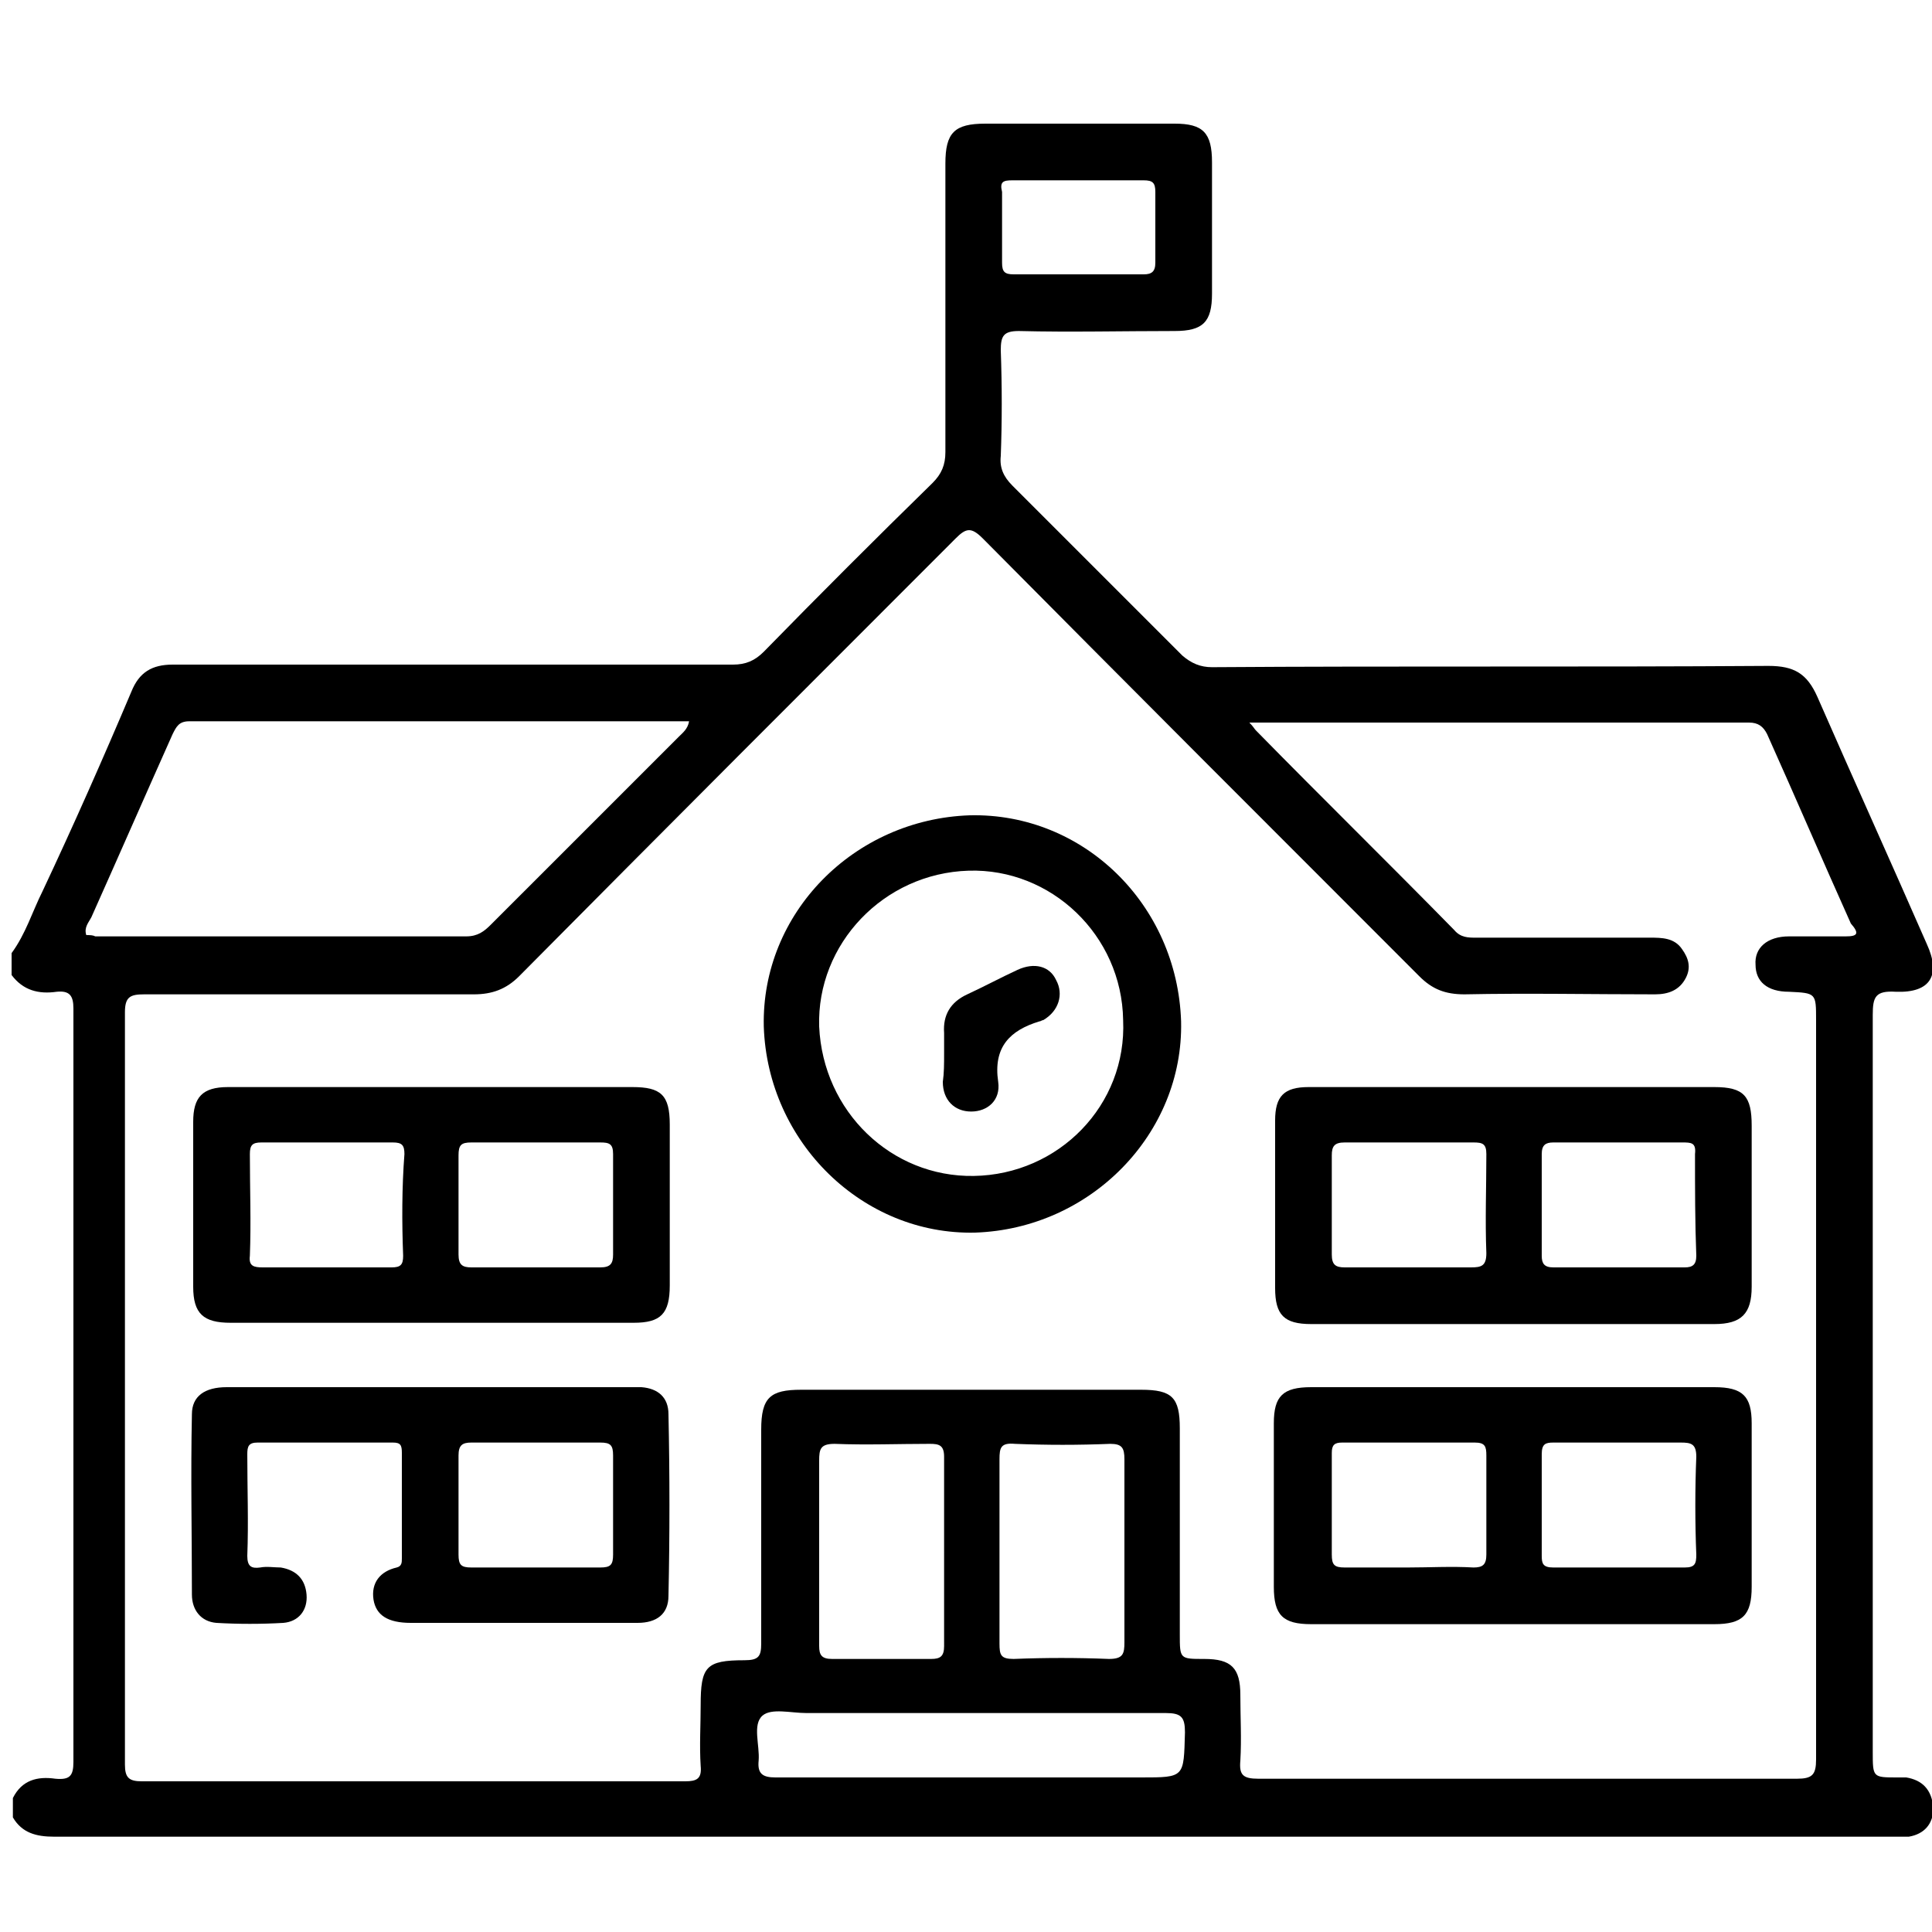 <?xml version="1.0" encoding="utf-8"?>
<!-- Generator: Adobe Illustrator 23.0.0, SVG Export Plug-In . SVG Version: 6.00 Build 0)  -->
<svg version="1.1" id="Layer_1" xmlns="http://www.w3.org/2000/svg" xmlns:xlink="http://www.w3.org/1999/xlink" x="0px" y="0px"
	 viewBox="0 0 150 150" style="enable-background:new 0 0 150 150;" xml:space="preserve">
<style type="text/css">
	.st0{display:none;fill:#FEFEFE;}
</style>
<path class="st0" d="M-116.5,70.8c0-61.5,0-123-0.1-184.5c0-2.6,0.5-3.1,3.1-3.1c126.2,0.1,252.5,0.1,378.7,0c2.6,0,3.1,0.5,3.1,3.1
	c-0.1,126.2-0.1,252.5,0,378.7c0,2.6-0.5,3.1-3.1,3.1c-126.2-0.1-252.5-0.1-378.7,0c-2.6,0-3.2-0.5-3.1-3.1
	c0.2-7.2,0.1-14.5,0.1-21.7c5.4,3.4,11.4,2.6,17.4,2.6c118.4,0,236.7,0,355.1,0c2,0,4,0.2,6-0.2c2.3-0.5,4-1.7,4-4.2
	c0-2.5-1.6-3.8-3.9-4.3c-0.5-0.1,0.1,0-0.4-0.1c-7.3-1.4-7.3-1.4-7.3-8.9c0-47.5,0-95,0-142.5c0-0.9,0-1.7,0-2.6
	c0.1-5.1,0.6-5.7,5.9-6c5.5-0.4,7.1-2.8,4.8-7.9c-7.2-16.2-14.5-32.4-21.5-48.7c-2.1-4.8-5.1-6.4-10.1-6.4
	c-30.1,0.1-60.2,0.1-90.4,0.1c-6.5,0-13-0.1-19.5,0c-3.2,0-5.7-1.1-8-3.3C105,0.2,94.4-10.4,83.7-21c-2.3-2.3-3.4-4.8-3.4-8
	c0.1-6.6,0-13.2,0-19.9c0.1-5.2,0.8-6,6.2-6c9.4-0.1,18.7,0,28.1,0c5.9,0,7.5-1.6,7.6-7.6c0.1-7.9,0.1-15.7,0-23.6
	c-0.1-5.8-1.9-7.7-7.6-7.7c-12-0.1-24-0.1-36,0c-5.8,0-7.7,1.7-7.9,7.6c-0.3,7.2-0.1,14.5-0.1,21.7c0,11.5-0.1,23,0,34.5
	c0,3.9-1.2,6.9-4,9.6C56.5-10.3,46.3-0.2,36.2,10.1c-2.8,2.9-5.9,4.1-10,4.1c-35.4-0.1-70.7-0.1-106.1-0.1c-1.5,0-3,0-4.5,0
	c-3.6,0-6,1.6-7.5,5c-6.9,15.5-13.8,31.1-20.7,46.6C-113.4,67.7-113.7,70.3-116.5,70.8z"/>
<path d="M148,138c-0.2,0-0.5,0-0.7,0c-1.9,0-1.9,0-1.9-2c0-19.1,0-38.1,0-57.2c0-1.4,0.2-1.9,1.8-1.8c2.7,0.1,3.5-1.3,2.4-3.7
	c-2.8-6.4-5.7-12.8-8.5-19.2c-0.8-1.8-1.8-2.4-3.8-2.4c-14.4,0.1-28.8,0-43.2,0.1c-0.9,0-1.6-0.3-2.3-0.9
	c-4.4-4.4-8.8-8.8-13.2-13.2c-0.7-0.7-1-1.4-0.9-2.3c0.1-2.7,0.1-5.4,0-8.2c0-1.1,0.2-1.5,1.4-1.5c4,0.1,8.1,0,12.1,0
	c2.2,0,2.9-0.7,2.9-2.9c0-3.4,0-6.8,0-10.2c0-2.3-0.7-3-2.9-3c-4.9,0-9.8,0-14.7,0c-2.4,0-3.1,0.7-3.1,3.1c0,7.5,0,14.9,0,22.4
	c0,1-0.3,1.7-1,2.4c-4.4,4.3-8.8,8.7-13.1,13.1c-0.7,0.7-1.4,1-2.4,1c-14.5,0-29,0-43.5,0c-1.6,0-2.6,0.6-3.2,2.1
	c-2.2,5.2-4.5,10.4-6.9,15.5C2.5,70.8,2,72.5,0.9,74c0,0.6,0,1.2,0,1.7C1.8,76.9,3,77.2,4.4,77c1-0.1,1.3,0.3,1.3,1.3
	c0,19.5,0,39,0,58.5c0,1.1-0.3,1.4-1.4,1.3c-1.4-0.2-2.6,0.1-3.3,1.5c0,0.5,0,1,0,1.5c0.7,1.2,1.8,1.5,3.2,1.5
	c47.6,0,95.1,0,142.7,0c0.4,0,0.9,0,1.3,0c1.2-0.2,1.9-1,1.9-2.2C150,138.9,149.2,138.2,148,138z M78.6,14c3.4,0,6.8,0,10.2,0
	c0.7,0,0.9,0.2,0.9,0.9c0,1.8,0,3.7,0,5.5c0,0.7-0.3,0.9-0.9,0.9c-1.7,0-3.5,0-5.2,0c-1.6,0-3.3,0-4.9,0c-0.7,0-0.9-0.2-0.9-0.9
	c0-1.8,0-3.7,0-5.5C77.6,14.1,77.9,14,78.6,14z M6.7,72.6c-0.2-0.6,0.2-1,0.4-1.4c2.1-4.7,4.2-9.5,6.3-14.2c0.3-0.6,0.5-1,1.3-1
	c12.9,0,25.8,0,38.8,0c-0.1,0.6-0.5,0.9-0.8,1.2C47.9,62,43,66.9,38.1,71.8c-0.5,0.5-1,0.9-1.9,0.9c-9.6,0-19.2,0-28.8,0
	C7.2,72.6,7,72.6,6.7,72.6z M88.6,138c-4.4,0-8.7,0-13.1,0c-5.1,0-10.2,0-15.3,0c-1,0-1.4-0.3-1.3-1.3c0.1-1.2-0.5-2.8,0.3-3.5
	c0.7-0.6,2.2-0.2,3.4-0.2c9.3,0,18.6,0,27.9,0c1.2,0,1.5,0.3,1.5,1.5C91.9,138,92,138,88.6,138z M73.3,127.8c0,0.8-0.3,1-1,1
	c-2.6,0-5.1,0-7.7,0c-0.8,0-1-0.3-1-1c0-2.4,0-4.9,0-7.3c0-2.4,0-4.8,0-7.1c0-0.9,0.1-1.3,1.2-1.3c2.5,0.1,4.9,0,7.4,0
	c0.7,0,1.1,0.1,1.1,1C73.3,118,73.3,122.9,73.3,127.8z M87.3,127.5c0,0.9-0.1,1.3-1.2,1.3c-2.5-0.1-4.9-0.1-7.4,0
	c-1,0-1.1-0.3-1.1-1.2c0-2.4,0-4.9,0-7.3c0-2.3,0-4.7,0-7c0-0.9,0.1-1.3,1.2-1.2c2.5,0.1,4.9,0.1,7.4,0c0.9,0,1.1,0.3,1.1,1.2
	C87.3,118,87.3,122.7,87.3,127.5z M143.3,72.7c-1.5,0-2.9,0-4.4,0c-1.7,0-2.7,0.9-2.6,2.2c0,1.3,0.9,2.1,2.6,2.1
	c2.1,0.1,2.1,0.1,2.1,2.2c0,19.1,0,38.2,0,57.4c0,1.2-0.3,1.5-1.5,1.5c-13.9,0-27.9,0-41.8,0c-1.2,0-1.5-0.3-1.4-1.4
	c0.1-1.7,0-3.4,0-5.1c0-2.1-0.7-2.8-2.8-2.8c-1.9,0-1.9,0-1.9-1.9c0-5.3,0-10.7,0-16c0-2.4-0.6-3-3-3c-8.8,0-17.6,0-26.4,0
	c-2.4,0-3.1,0.6-3.1,3.1c0,5.5,0,11.1,0,16.6c0,1-0.2,1.3-1.3,1.3c-3,0-3.4,0.5-3.4,3.5c0,1.6-0.1,3.1,0,4.7c0.1,1-0.3,1.2-1.2,1.2
	c-8.4,0-16.8,0-25.2,0c-5.7,0-11.4,0-17,0c-1,0-1.3-0.3-1.3-1.3c0-19.5,0-38.9,0-58.4c0-1.2,0.4-1.4,1.5-1.4c8.5,0,17.1,0,25.6,0
	c1.4,0,2.5-0.4,3.5-1.4c11.3-11.4,22.6-22.7,33.9-34c0.8-0.8,1.2-0.9,2.1,0c11.3,11.4,22.6,22.7,33.9,34c1,1,2,1.4,3.5,1.4
	c4.9-0.1,9.9,0,14.8,0c1,0,1.9-0.3,2.4-1.3c0.4-0.8,0.2-1.5-0.3-2.2c-0.6-0.9-1.6-0.9-2.5-0.9c-4.5,0-9,0-13.5,0
	c-0.6,0-1.2,0-1.7-0.6c-5.1-5.2-10.3-10.3-15.4-15.5c-0.1-0.1-0.2-0.3-0.5-0.6c13.1,0,26,0,38.8,0c0.7,0,1.1,0.3,1.4,0.9
	c2.2,4.9,4.3,9.8,6.5,14.7C144.4,72.5,144.2,72.7,143.3,72.7z"/>
<path d="M133.1,107.7c-5.2,0-10.4,0-15.6,0c-5.2,0-10.5,0-15.7,0c-2.2,0-2.9,0.7-2.9,2.8c0,4.2,0,8.4,0,12.7c0,2.2,0.7,2.9,2.9,2.9
	c10.4,0,20.8,0,31.3,0c2.2,0,2.9-0.7,2.9-2.9c0-4.2,0-8.4,0-12.7C136,108.4,135.3,107.7,133.1,107.7z M114.4,121.7
	c-1.7-0.1-3.4,0-5.1,0c-1.6,0-3.3,0-4.9,0c-0.8,0-1-0.2-1-1c0-2.6,0-5.2,0-7.9c0-0.6,0.2-0.8,0.8-0.8c3.4,0,6.9,0,10.3,0
	c0.8,0,0.9,0.3,0.9,1c0,2.6,0,5.1,0,7.7C115.4,121.5,115.1,121.7,114.4,121.7z M131.7,120.7c0,0.7-0.1,1-0.9,1c-3.4,0-6.8,0-10.2,0
	c-0.8,0-0.9-0.3-0.9-0.9c0-2.6,0-5.2,0-7.9c0-0.8,0.3-0.9,0.9-0.9c1.7,0,3.4,0,5.1,0c1.6,0,3.2,0,4.8,0c0.8,0,1.2,0.1,1.2,1.1
	C131.6,115.6,131.6,118.2,131.7,120.7z"/>
<path d="M49.1,84.4c-5.2,0-10.4,0-15.6,0c-5.3,0-10.6,0-15.8,0c-2,0-2.7,0.8-2.7,2.7c0,4.3,0,8.5,0,12.8c0,2.1,0.8,2.8,2.9,2.8
	c10.4,0,20.8,0,31.3,0c2.1,0,2.8-0.7,2.8-2.9c0-4.2,0-8.3,0-12.5C52,85,51.3,84.4,49.1,84.4z M31.3,97.5c0,0.7-0.2,0.9-0.9,0.9
	c-1.7,0-3.4,0-5.1,0c-1.6,0-3.3,0-4.9,0c-0.7,0-1.1-0.1-1-0.9c0.1-2.6,0-5.2,0-7.9c0-0.7,0.2-0.9,0.9-0.9c3.4,0,6.8,0,10.2,0
	c0.7,0,0.9,0.2,0.9,0.9C31.2,92.2,31.2,94.9,31.3,97.5z M47.6,97.4c0,0.7-0.2,1-1,1c-3.3,0-6.7,0-10,0c-0.7,0-1-0.2-1-1
	c0-2.6,0-5.1,0-7.7c0-0.8,0.2-1,1-1c1.7,0,3.4,0,5.1,0c1.6,0,3.3,0,4.9,0c0.7,0,1,0.1,1,0.9C47.6,92.2,47.6,94.8,47.6,97.4z"/>
<path d="M133.1,84.4c-5.2,0-10.4,0-15.6,0c-5.3,0-10.6,0-15.9,0c-1.9,0-2.6,0.7-2.6,2.6c0,4.3,0,8.6,0,13c0,2.1,0.7,2.8,2.8,2.8
	c10.4,0,20.9,0,31.3,0c2.1,0,2.9-0.8,2.9-2.9c0-4.2,0-8.3,0-12.5C136,85.1,135.4,84.4,133.1,84.4z M114.2,98.4c-1.6,0-3.3,0-4.9,0
	c-1.6,0-3.3,0-4.9,0c-0.7,0-1-0.2-1-1c0-2.6,0-5.1,0-7.7c0-0.7,0.2-1,1-1c3.3,0,6.7,0,10,0c0.7,0,1,0.1,1,0.9c0,2.6-0.1,5.1,0,7.7
	C115.4,98.3,115,98.4,114.2,98.4z M131.7,97.5c0,0.7-0.3,0.9-0.9,0.9c-3.4,0-6.8,0-10.2,0c-0.7,0-0.9-0.3-0.9-0.9c0-2.6,0-5.2,0-7.9
	c0-0.7,0.3-0.9,0.9-0.9c1.7,0,3.4,0,5.1,0c1.6,0,3.3,0,4.9,0c0.7,0,1.1,0,1,0.9C131.6,92.3,131.6,94.9,131.7,97.5z"/>
<path d="M51.9,109.8c0-1.3-0.8-2-2.1-2.1c-0.8,0-1.6,0-2.5,0c-9.9,0-19.8,0-29.7,0c-1.7,0-2.7,0.7-2.7,2.1c-0.1,4.7,0,9.3,0,14
	c0,1.2,0.7,2.1,1.9,2.2c1.7,0.1,3.5,0.1,5.2,0c1.2-0.1,1.9-1,1.8-2.2c-0.1-1.2-0.8-1.9-2-2.1c-0.5,0-1.1-0.1-1.6,0
	c-0.7,0.1-1-0.1-1-0.9c0.1-2.6,0-5.2,0-7.9c0-0.6,0.1-0.9,0.8-0.9c3.5,0,7,0,10.5,0c0.6,0,0.7,0.2,0.7,0.8c0,2.7,0,5.4,0,8.2
	c0,0.3,0,0.6-0.4,0.7c-1.3,0.3-2,1.2-1.8,2.5c0.2,1.2,1.1,1.8,2.9,1.8c2.9,0,5.7,0,8.6,0c3,0,6,0,9,0c1.5,0,2.4-0.7,2.4-2.1
	C52,119.2,52,114.5,51.9,109.8z M47.6,120.7c0,0.8-0.2,1-1,1c-3.3,0-6.7,0-10,0c-0.8,0-1-0.2-1-1c0-2.6,0-5.1,0-7.7c0-0.8,0.3-1,1-1
	c1.7,0,3.4,0,5.1,0c1.6,0,3.3,0,4.9,0c0.8,0,1,0.2,1,1C47.6,115.6,47.6,118.2,47.6,120.7z"/>
<path d="M91.7,79.3c-0.3-9.1-7.6-16.2-16.4-16c-9,0.3-16.2,7.6-16,16.4c0.3,9,7.7,16.2,16.4,16C84.7,95.4,91.9,88,91.7,79.3z
	 M75.6,91.3c-6.4,0.1-11.7-5-12-11.6c-0.2-6.4,5-11.9,11.6-12.1c6.4-0.2,11.9,5,12,11.6C87.5,85.8,82.2,91.2,75.6,91.3z"/>
<path d="M73.3,81.8c0-0.5,0-1.1,0-1.6c-0.1-1.4,0.5-2.4,1.8-3c1.3-0.6,2.6-1.3,3.9-1.9c1.3-0.6,2.5-0.3,3,0.8c0.6,1.1,0.2,2.4-1,3.1
	c-0.1,0-0.2,0.1-0.3,0.1c-2.3,0.7-3.6,2-3.2,4.7c0.2,1.4-0.8,2.3-2.1,2.3c-1.3,0-2.2-0.9-2.2-2.3C73.3,83.3,73.3,82.6,73.3,81.8
	C73.3,81.8,73.3,81.8,73.3,81.8z"/>
</svg>
